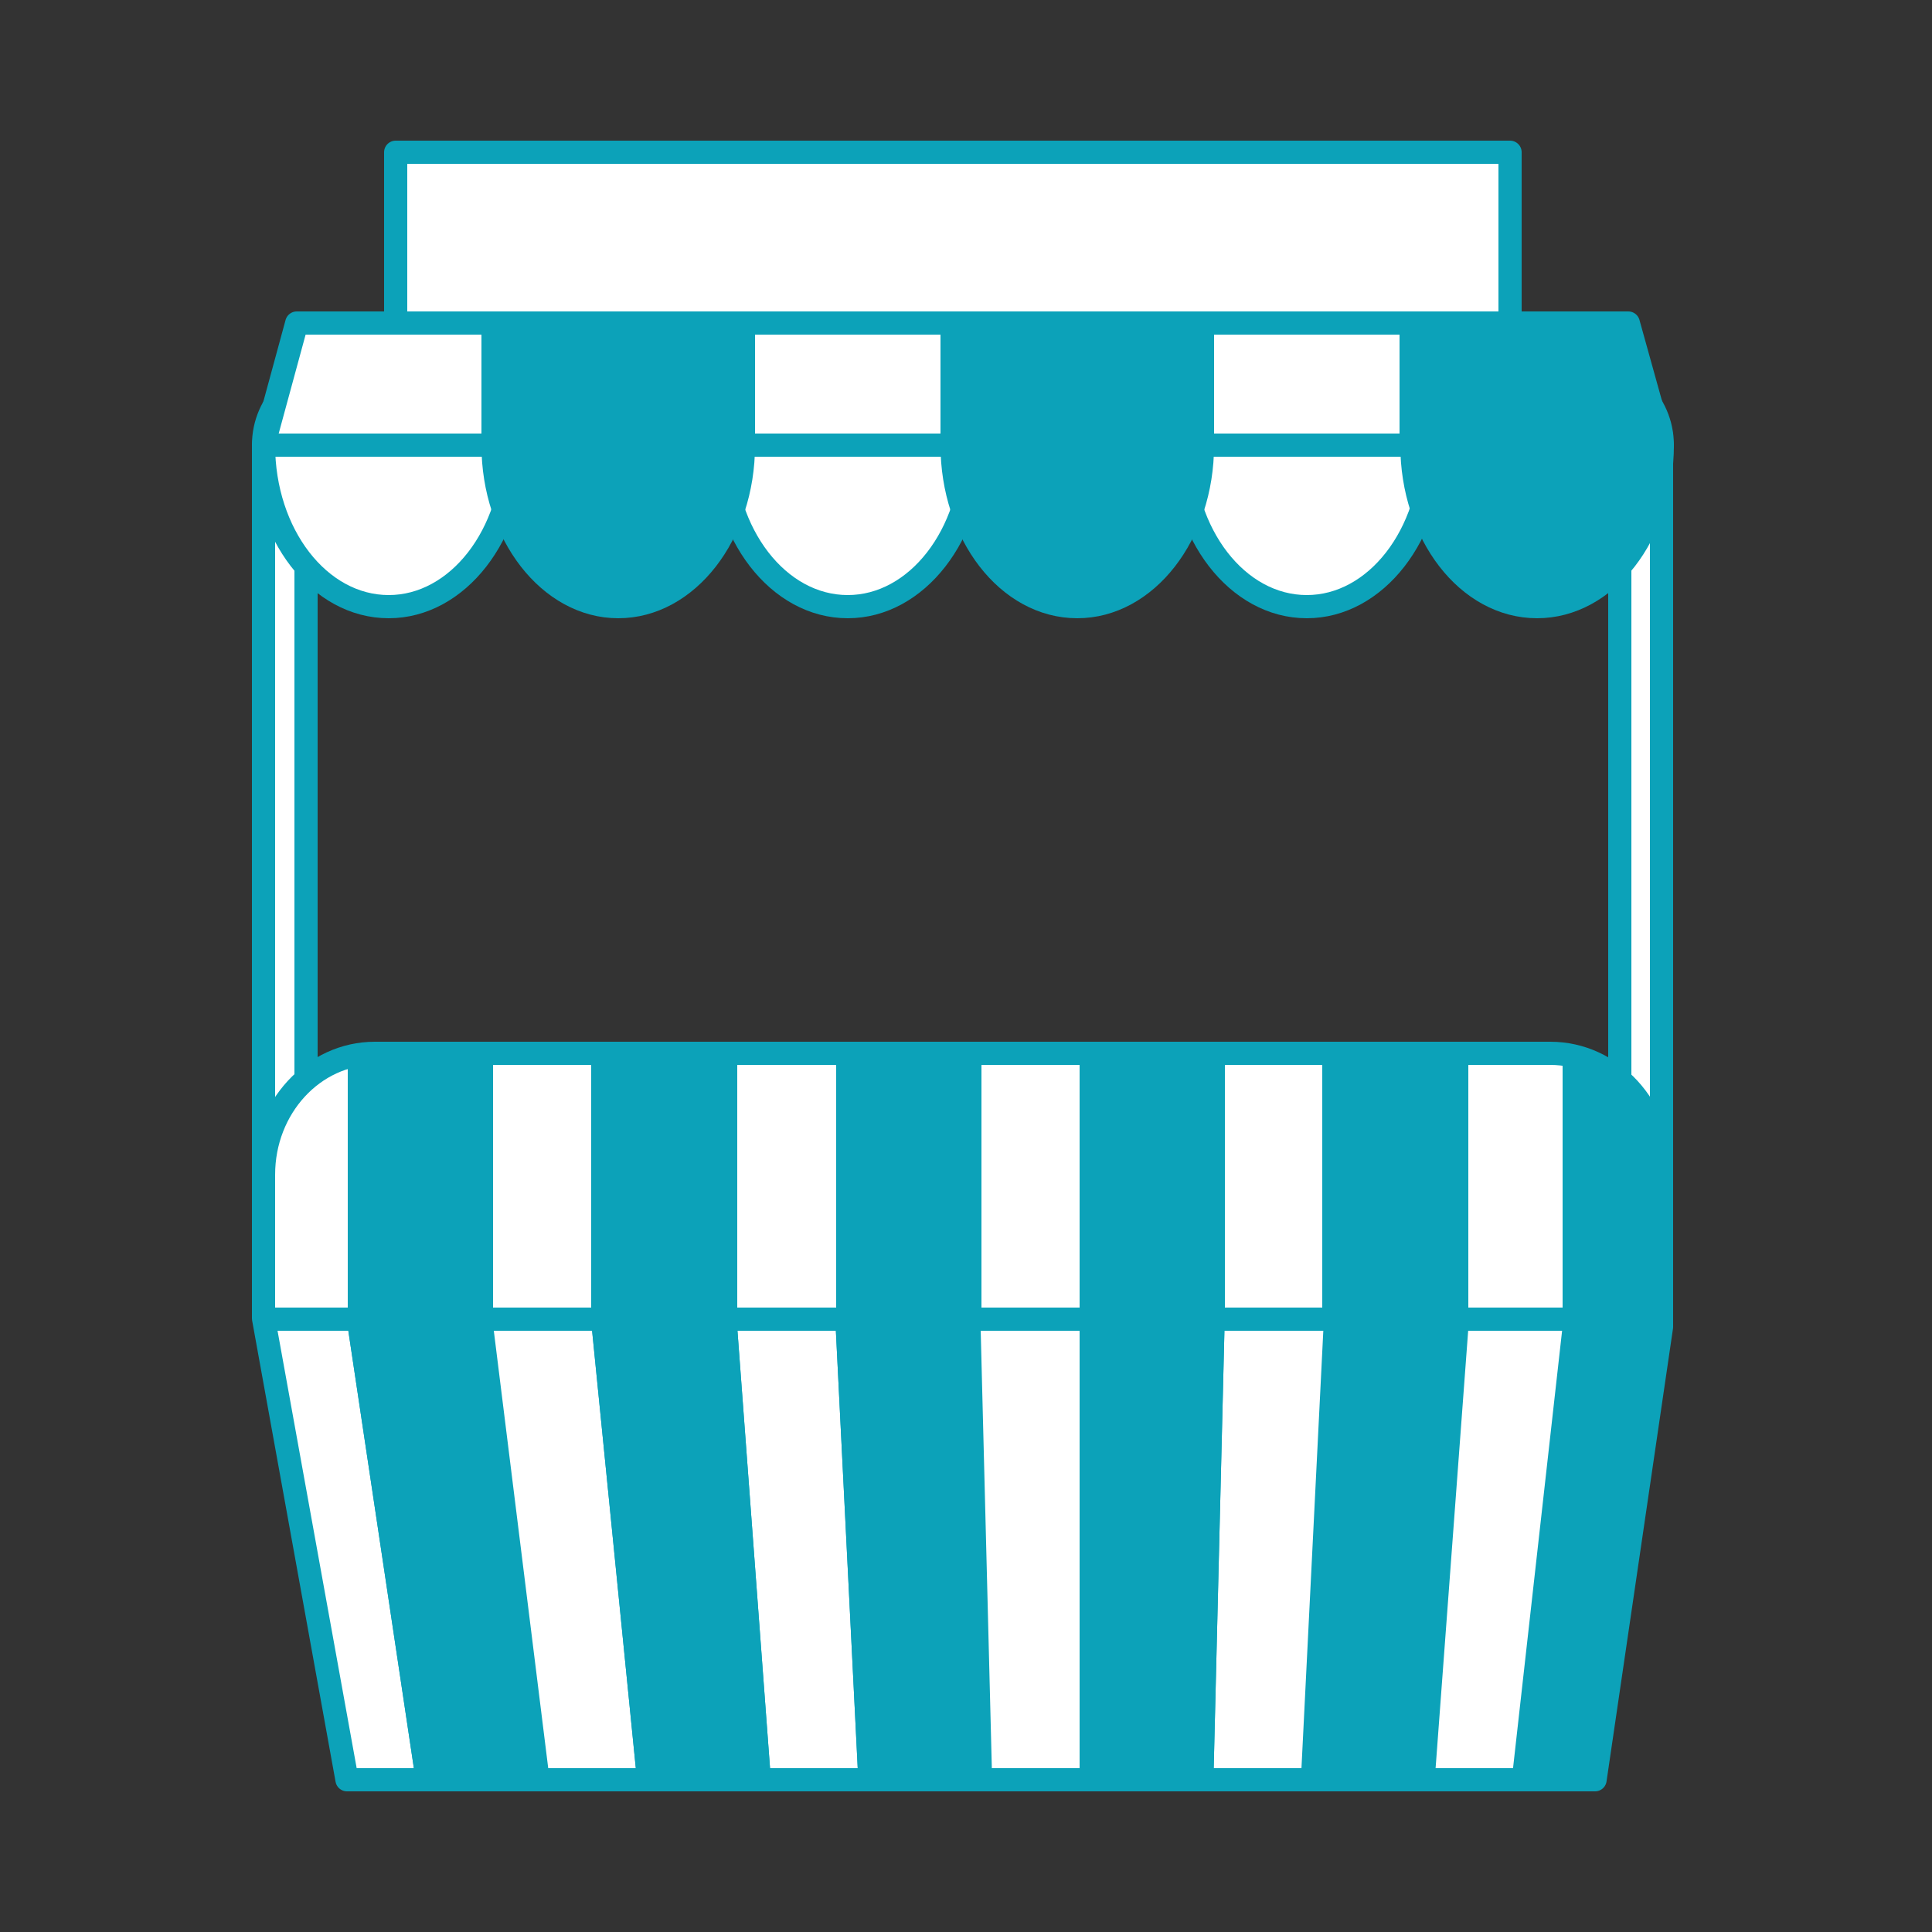 <?xml version="1.0" encoding="utf-8"?>
<!-- Generator: Adobe Illustrator 18.0.0, SVG Export Plug-In . SVG Version: 6.00 Build 0)  -->
<!DOCTYPE svg PUBLIC "-//W3C//DTD SVG 1.1//EN" "http://www.w3.org/Graphics/SVG/1.1/DTD/svg11.dtd">
<svg version="1.1" id="圖層_1" xmlns="http://www.w3.org/2000/svg" xmlns:xlink="http://www.w3.org/1999/xlink" x="0px" y="0px"
	 viewBox="0 0 250 250" style="enable-background:new 0 0 250 250;" xml:space="preserve">
<rect x="0" y="0" width="250" height="250" fill="#333333" stroke="none"/>
<g>
	<g>
		<g>
			
				<polygon style="fill:#FFFFFF;stroke:#0CA2B9;stroke-width:3;stroke-linecap:round;stroke-linejoin:round;stroke-miterlimit:10;" points="
				39.6,164.3 34.1,164.3 34.1,58.3 39.6,46.6 			"/>
			
				<polygon style="fill:#FFFFFF;stroke:#0CA2B9;stroke-width:3;stroke-linecap:round;stroke-linejoin:round;stroke-miterlimit:10;" points="
				215,167.2 209.6,167.2 209.6,49.4 215,56.4 			"/>
			<g>
				<g>
					<g>
						
							<path style="fill:#FFFFFF;stroke:#0CA2B9;stroke-width:3;stroke-linecap:round;stroke-linejoin:round;stroke-miterlimit:10;" d="
							M66.5,57.6c0,11.6-7.3,20.9-16.2,20.9c-9,0-16.2-9.4-16.2-20.9s18.8-14.5,16.2-14.5C59.2,43.1,66.5,46.1,66.5,57.6z"/>
						
							<path style="fill:#FFFFFF;stroke:#0CA2B9;stroke-width:3;stroke-linecap:round;stroke-linejoin:round;stroke-miterlimit:10;" d="
							M125.9,57.6c0,11.6-7.3,20.9-16.2,20.9c-9,0-16.2-9.4-16.2-20.9c0-11.6,7.3-14.5,16.2-14.5C118.7,43.1,125.9,46.1,125.9,57.6z
							"/>
						
							<path style="fill:#FFFFFF;stroke:#0CA2B9;stroke-width:3;stroke-linecap:round;stroke-linejoin:round;stroke-miterlimit:10;" d="
							M185.3,57.6c0,11.6-7.3,20.9-16.2,20.9c-9,0-16.2-9.4-16.2-20.9c0-11.6,7.3-14.5,16.2-14.5C178.1,43.1,185.3,46.1,185.3,57.6z
							"/>
					</g>
					
						<polygon style="fill:#FFFFFF;stroke:#0CA2B9;stroke-width:3;stroke-linecap:round;stroke-linejoin:round;stroke-miterlimit:10;" points="
						65.8,57.6 34.1,57.6 38.4,41.8 65.8,41.8 					"/>
					
						<rect x="94.8" y="41.8" style="fill:#FFFFFF;stroke:#0CA2B9;stroke-width:3;stroke-linecap:round;stroke-linejoin:round;stroke-miterlimit:10;" width="29.7" height="15.8"/>
					
						<rect x="154.2" y="41.8" style="fill:#FFFFFF;stroke:#0CA2B9;stroke-width:3;stroke-linecap:round;stroke-linejoin:round;stroke-miterlimit:10;" width="29.7" height="15.8"/>
				</g>
				<g>
					<g>
						
							<path style="fill:#0CA2B9;stroke:#0CA2B9;stroke-width:3;stroke-linecap:round;stroke-linejoin:round;stroke-miterlimit:10;" d="
							M96.2,57.6c0,11.6-7.3,20.9-16.2,20.9c-8.9,0-16.2-9.4-16.2-20.9c0-11.6,7.3-14.5,16.2-14.5C88.9,43.1,96.2,46.1,96.2,57.6z"
							/>
						
							<path style="fill:#0CA2B9;stroke:#0CA2B9;stroke-width:3;stroke-linecap:round;stroke-linejoin:round;stroke-miterlimit:10;" d="
							M155.6,57.6c0,11.6-7.3,20.9-16.2,20.9c-9,0-16.2-9.4-16.2-20.9c0-11.6,7.3-14.5,16.2-14.5C148.4,43.1,155.6,46.1,155.6,57.6z
							"/>
						
							<path style="fill:#0CA2B9;stroke:#0CA2B9;stroke-width:3;stroke-linecap:round;stroke-linejoin:round;stroke-miterlimit:10;" d="
							M215.1,57.6c0,11.6-7.3,20.9-16.2,20.9c-9,0-16.2-9.4-16.2-20.9c0-11.6,7.3-14.5,16.2-14.5C196.3,43.1,215.1,46.1,215.1,57.6z
							"/>
					</g>
					
						<rect x="63.8" y="41.8" style="fill:#0CA2B9;stroke:#0CA2B9;stroke-width:3;stroke-linecap:round;stroke-linejoin:round;stroke-miterlimit:10;" width="32.4" height="15.8"/>
					
						<rect x="123.2" y="41.8" style="fill:#0CA2B9;stroke:#0CA2B9;stroke-width:3;stroke-linecap:round;stroke-linejoin:round;stroke-miterlimit:10;" width="32.4" height="15.8"/>
					
						<polygon style="fill:#0CA2B9;stroke:#0CA2B9;stroke-width:3;stroke-linecap:round;stroke-linejoin:round;stroke-miterlimit:10;" points="
						215.1,57.6 182.6,57.6 182.6,41.8 210.7,41.8 					"/>
				</g>
			</g>
			<g>
				<defs>
					<path id="SVGID_1_" d="M206.4,230.3H44.9l-10.8-59.7V152c0-8.7,6.5-15.7,14.4-15.7h152.1c8,0,14.4,7,14.4,15.7v19.7
						L206.4,230.3z"/>
				</defs>
				<use xlink:href="#SVGID_1_"  style="overflow:visible;fill:#FFFFFF;"/>
				<clipPath id="SVGID_2_">
					<use xlink:href="#SVGID_1_"  style="overflow:visible;"/>
				</clipPath>
				<g style="clip-path:url(#SVGID_2_);">
					<g>
						<g>
							
								<polygon style="fill:#FFFFFF;stroke:#0CA2B9;stroke-width:3;stroke-linecap:round;stroke-linejoin:round;stroke-miterlimit:10;" points="
								56,235 39.2,235 23.3,128.9 40.1,128.9 							"/>
						</g>
						<g>
							
								<polygon style="fill:#FFFFFF;stroke:#0CA2B9;stroke-width:3;stroke-linecap:round;stroke-linejoin:round;stroke-miterlimit:10;" points="
								84.4,235 67.6,235 57,128.9 73.8,128.9 							"/>
						</g>
						<g>
							
								<polygon style="fill:#FFFFFF;stroke:#0CA2B9;stroke-width:3;stroke-linecap:round;stroke-linejoin:round;stroke-miterlimit:10;" points="
								112.8,235 98.6,235 90.7,128.9 107.5,128.9 							"/>
						</g>
						<g>
							
								<polygon style="fill:#FFFFFF;stroke:#0CA2B9;stroke-width:3;stroke-linecap:round;stroke-linejoin:round;stroke-miterlimit:10;" points="
								141.5,235 126.7,235 124.3,128.9 141.2,128.9 							"/>
						</g>
						<g>
							
								<polygon style="fill:#FFFFFF;stroke:#0CA2B9;stroke-width:3;stroke-linecap:round;stroke-linejoin:round;stroke-miterlimit:10;" points="
								170.1,235 155.4,235 158,128.9 174.9,128.9 							"/>
						</g>
						<g>
							
								<polygon style="fill:#FFFFFF;stroke:#0CA2B9;stroke-width:3;stroke-linecap:round;stroke-linejoin:round;stroke-miterlimit:10;" points="
								197.2,235 183,235 191.7,128.9 208.5,128.9 							"/>
						</g>
					</g>
				</g>
				<g style="clip-path:url(#SVGID_2_);">
					
						<polygon style="fill:#0CA2B9;stroke:#0CA2B9;stroke-width:3;stroke-linecap:round;stroke-linejoin:round;stroke-miterlimit:10;" points="
						70.2,235 56,235 40.1,128.9 57,128.9 					"/>
					
						<polygon style="fill:#0CA2B9;stroke:#0CA2B9;stroke-width:3;stroke-linecap:round;stroke-linejoin:round;stroke-miterlimit:10;" points="
						98.6,235 84.4,235 73.8,128.9 90.7,128.9 					"/>
					
						<polygon style="fill:#0CA2B9;stroke:#0CA2B9;stroke-width:3;stroke-linecap:round;stroke-linejoin:round;stroke-miterlimit:10;" points="
						127,235 112.8,235 107.5,128.9 124.3,128.9 					"/>
					
						<polygon style="fill:#0CA2B9;stroke:#0CA2B9;stroke-width:3;stroke-linecap:round;stroke-linejoin:round;stroke-miterlimit:10;" points="
						155.4,235 141.2,235 141.2,128.9 158,128.9 					"/>
					
						<polygon style="fill:#0CA2B9;stroke:#0CA2B9;stroke-width:3;stroke-linecap:round;stroke-linejoin:round;stroke-miterlimit:10;" points="
						183.8,235 169.6,235 174.9,128.9 191.7,128.9 					"/>
					
						<polygon style="fill:#0CA2B9;stroke:#0CA2B9;stroke-width:3;stroke-linecap:round;stroke-linejoin:round;stroke-miterlimit:10;" points="
						210.8,235 196.6,235 208.5,128.9 225.4,128.9 					"/>
				</g>
				
					<rect x="34.1" y="123.8" style="clip-path:url(#SVGID_2_);fill:#FFFFFF;stroke:#0CA2B9;stroke-width:3;stroke-linecap:round;stroke-linejoin:round;stroke-miterlimit:10;" width="12.4" height="46.9"/>
				
					<rect x="46.5" y="123.8" style="clip-path:url(#SVGID_2_);fill:#0CA2B9;stroke:#0CA2B9;stroke-width:3;stroke-linecap:round;stroke-linejoin:round;stroke-miterlimit:10;" width="15.8" height="46.9"/>
				
					<rect x="62.3" y="123.8" style="clip-path:url(#SVGID_2_);fill:#FFFFFF;stroke:#0CA2B9;stroke-width:3;stroke-linecap:round;stroke-linejoin:round;stroke-miterlimit:10;" width="15.7" height="46.9"/>
				
					<rect x="78" y="123.8" style="clip-path:url(#SVGID_2_);fill:#0CA2B9;stroke:#0CA2B9;stroke-width:3;stroke-linecap:round;stroke-linejoin:round;stroke-miterlimit:10;" width="15.8" height="46.9"/>
				
					<rect x="93.9" y="123.8" style="clip-path:url(#SVGID_2_);fill:#FFFFFF;stroke:#0CA2B9;stroke-width:3;stroke-linecap:round;stroke-linejoin:round;stroke-miterlimit:10;" width="15.8" height="46.9"/>
				
					<rect x="109.7" y="123.8" style="clip-path:url(#SVGID_2_);fill:#0CA2B9;stroke:#0CA2B9;stroke-width:3;stroke-linecap:round;stroke-linejoin:round;stroke-miterlimit:10;" width="15.9" height="46.9"/>
				
					<rect x="125.5" y="123.8" style="clip-path:url(#SVGID_2_);fill:#FFFFFF;stroke:#0CA2B9;stroke-width:3;stroke-linecap:round;stroke-linejoin:round;stroke-miterlimit:10;" width="15.8" height="46.9"/>
				
					<rect x="141.2" y="123.8" style="clip-path:url(#SVGID_2_);fill:#0CA2B9;stroke:#0CA2B9;stroke-width:3;stroke-linecap:round;stroke-linejoin:round;stroke-miterlimit:10;" width="16.3" height="46.9"/>
				
					<rect x="157" y="123.8" style="clip-path:url(#SVGID_2_);fill:#FFFFFF;stroke:#0CA2B9;stroke-width:3;stroke-linecap:round;stroke-linejoin:round;stroke-miterlimit:10;" width="15.8" height="46.9"/>
				
					<rect x="172.6" y="123.8" style="clip-path:url(#SVGID_2_);fill:#0CA2B9;stroke:#0CA2B9;stroke-width:3;stroke-linecap:round;stroke-linejoin:round;stroke-miterlimit:10;" width="16.3" height="46.9"/>
				
					<rect x="188.5" y="123.8" style="clip-path:url(#SVGID_2_);fill:#FFFFFF;stroke:#0CA2B9;stroke-width:3;stroke-linecap:round;stroke-linejoin:round;stroke-miterlimit:10;" width="15.8" height="46.9"/>
				
					<rect x="203.7" y="123.8" style="clip-path:url(#SVGID_2_);fill:#0CA2B9;stroke:#0CA2B9;stroke-width:3;stroke-linecap:round;stroke-linejoin:round;stroke-miterlimit:10;" width="16.8" height="46.9"/>
				
					<use xlink:href="#SVGID_1_"  style="overflow:visible;fill:none;stroke:#0CA2B9;stroke-width:3;stroke-linecap:round;stroke-linejoin:round;stroke-miterlimit:10;"/>
			</g>
		</g>
	</g>
	<g>
		
			<rect x="51.2" y="19.7" style="fill:#FFFFFF;stroke:#0CA2B9;stroke-width:3;stroke-linecap:round;stroke-linejoin:round;stroke-miterlimit:10;" width="144.2" height="22.1"/>
	</g>
</g>
</svg>
